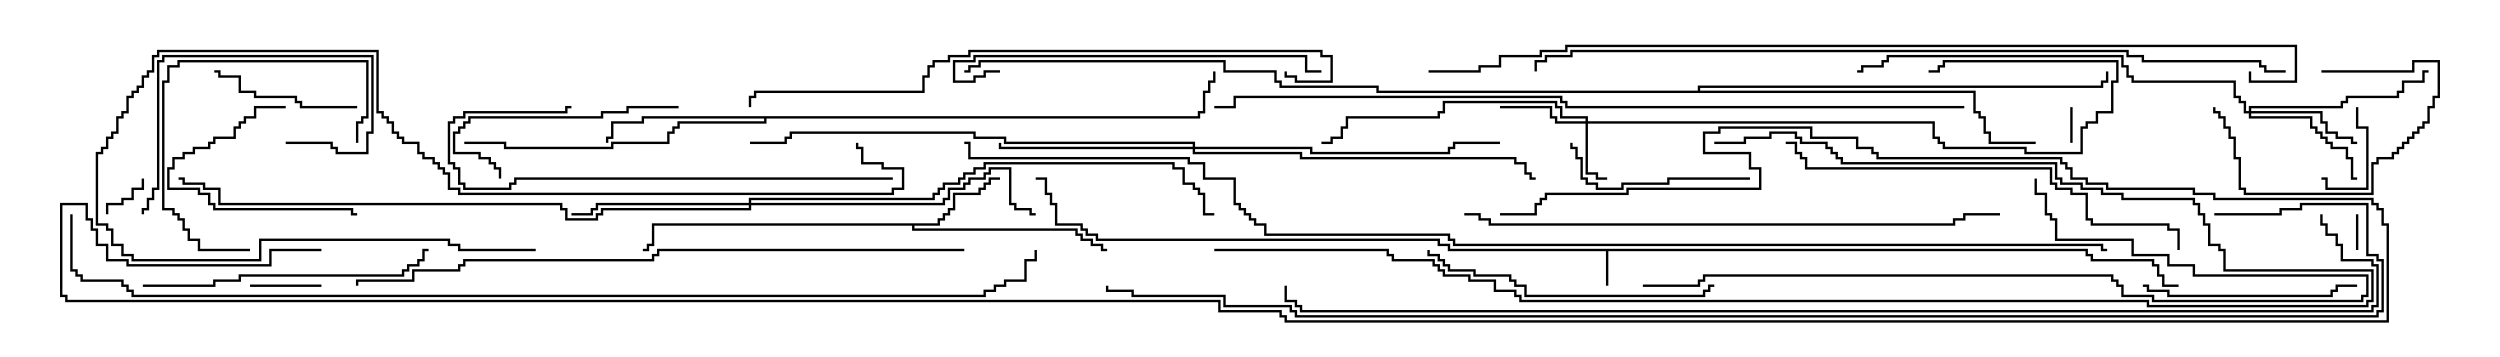 <svg version="1.1" width="105" height="15" xmlns="http://www.w3.org/2000/svg"><path d="M87.693,10.45L87.693,10.664L87.907,10.664L87.907,10.879L90.479,10.879L90.479,11.093L90.693,11.093L90.693,11.521L90.907,11.521L90.907,11.95L91.5,11.95L91.5,12.05L90.807,12.05L90.807,11.621L90.593,11.621L90.593,11.193L90.379,11.193L90.379,10.979L87.807,10.979L87.807,10.764L87.593,10.764L87.593,10.55L67.55,10.55L67.55,12L67.45,12L67.45,10.55L60.807,10.55L60.807,10.336L60.379,10.336L60.379,10.121L46.021,10.121L46.021,9.907L45.593,9.907L45.593,9.693L45.379,9.693L45.379,9.479L44.307,9.479L44.307,8.621L44.093,8.621L44.093,8.193L43.879,8.193L43.879,7.55L43.5,7.55L43.5,7.45L43.979,7.45L43.979,8.093L44.193,8.093L44.193,8.521L44.407,8.521L44.407,9.379L45.479,9.379L45.479,9.593L45.693,9.593L45.693,9.807L46.121,9.807L46.121,10.021L60.479,10.021L60.479,10.236L60.907,10.236L60.907,10.45z" stroke="none"/><path d="M39.379,9.379L39.379,9.164L39.593,9.164L39.593,8.95L39.807,8.95L39.807,8.736L40.021,8.736L40.021,8.093L41.093,8.093L41.093,7.879L41.307,7.879L41.307,7.664L41.521,7.664L41.521,7.45L42,7.45L42,7.55L41.621,7.55L41.621,7.764L41.407,7.764L41.407,7.979L41.193,7.979L41.193,8.193L40.121,8.193L40.121,8.836L39.907,8.836L39.907,9.05L39.693,9.05L39.693,9.264L39.479,9.264L39.479,9.479L38.407,9.479L38.407,9.593L45.264,9.593L45.264,9.807L45.479,9.807L45.479,10.021L45.907,10.021L45.907,10.236L46.336,10.236L46.336,10.45L46.5,10.45L46.5,10.55L46.236,10.55L46.236,10.336L45.807,10.336L45.807,10.121L45.379,10.121L45.379,9.907L45.164,9.907L45.164,9.693L38.307,9.693L38.307,9.479L27.479,9.479L27.479,10.336L27.264,10.336L27.264,10.55L27,10.55L27,10.45L27.164,10.45L27.164,10.236L27.379,10.236L27.379,9.379z" stroke="none"/><path d="M50.307,4.879L50.307,4.664L50.521,4.664L50.521,3.807L50.736,3.807L50.736,3.379L50.95,3.379L50.95,3L51.05,3L51.05,3.479L50.836,3.479L50.836,3.907L50.621,3.907L50.621,4.764L50.407,4.764L50.407,4.979L32.193,4.979L32.193,5.193L28.55,5.193L28.55,5.407L28.336,5.407L28.336,5.621L28.121,5.621L28.121,6.05L25.764,6.05L25.764,6.264L21.164,6.264L21.164,6.05L19.5,6.05L19.5,5.95L21.264,5.95L21.264,6.164L25.664,6.164L25.664,5.95L28.021,5.95L28.021,5.521L28.236,5.521L28.236,5.307L28.45,5.307L28.45,5.093L32.093,5.093L32.093,4.979L27.05,4.979L27.05,5.193L25.764,5.193L25.764,5.836L25.55,5.836L25.55,6L25.45,6L25.45,5.736L25.664,5.736L25.664,5.093L26.95,5.093L26.95,4.879z" stroke="none"/><path d="M71.307,3.807L71.307,3.593L88.236,3.593L88.236,3.379L88.45,3.379L88.45,3L88.55,3L88.55,3.479L88.336,3.479L88.336,3.693L71.407,3.693L71.407,3.807L82.979,3.807L82.979,4.664L83.193,4.664L83.193,4.879L83.407,4.879L83.407,5.521L83.621,5.521L83.621,5.95L85.5,5.95L85.5,6.05L83.521,6.05L83.521,5.621L83.307,5.621L83.307,4.979L83.093,4.979L83.093,4.764L82.879,4.764L82.879,3.907L57.807,3.907L57.807,3.693L53.736,3.693L53.736,3.479L53.521,3.479L53.521,3.05L51.379,3.05L51.379,2.621L41.193,2.621L41.193,2.836L40.764,2.836L40.764,3.05L40.5,3.05L40.5,2.95L40.664,2.95L40.664,2.736L41.093,2.736L41.093,2.521L51.479,2.521L51.479,2.95L53.621,2.95L53.621,3.379L53.836,3.379L53.836,3.593L57.907,3.593L57.907,3.807z" stroke="none"/><path d="M66.593,5.093L66.593,4.979L65.521,4.979L65.521,4.55L65.307,4.55L65.307,4.336L60.693,4.336L60.693,4.764L60.479,4.764L60.479,4.979L56.621,4.979L56.621,5.407L56.407,5.407L56.407,5.836L55.979,5.836L55.979,6.05L55.5,6.05L55.5,5.95L55.879,5.95L55.879,5.736L56.307,5.736L56.307,5.307L56.521,5.307L56.521,4.879L60.379,4.879L60.379,4.664L60.593,4.664L60.593,4.236L65.407,4.236L65.407,4.45L65.621,4.45L65.621,4.879L66.693,4.879L66.693,5.093L81.264,5.093L81.264,5.736L81.479,5.736L81.479,5.95L81.693,5.95L81.693,6.164L85.121,6.164L85.121,6.379L87.379,6.379L87.379,5.307L87.593,5.307L87.593,5.093L88.021,5.093L88.021,4.664L88.664,4.664L88.664,3.379L88.879,3.379L88.879,2.621L81.693,2.621L81.693,2.836L81.479,2.836L81.479,3.05L81,3.05L81,2.95L81.379,2.95L81.379,2.736L81.593,2.736L81.593,2.521L88.979,2.521L88.979,3.479L88.764,3.479L88.764,4.764L88.121,4.764L88.121,5.193L87.693,5.193L87.693,5.407L87.479,5.407L87.479,6.479L85.021,6.479L85.021,6.264L81.593,6.264L81.593,6.05L81.379,6.05L81.379,5.836L81.164,5.836L81.164,5.193L66.693,5.193L66.693,7.236L67.121,7.236L67.121,7.45L67.5,7.45L67.5,7.55L67.021,7.55L67.021,7.336L66.593,7.336L66.593,5.193L65.307,5.193L65.307,4.979L65.093,4.979L65.093,4.55L63,4.55L63,4.45L65.193,4.45L65.193,4.879L65.407,4.879L65.407,5.093z" stroke="none"/><path d="M94.45,4.664L94.45,4.45L98.307,4.45L98.307,4.236L98.521,4.236L98.521,4.021L100.664,4.021L100.664,3.807L100.879,3.807L100.879,3.379L101.736,3.379L101.736,2.95L102,2.95L102,3.05L101.836,3.05L101.836,3.479L100.979,3.479L100.979,3.907L100.764,3.907L100.764,4.121L98.621,4.121L98.621,4.336L98.407,4.336L98.407,4.55L94.55,4.55L94.55,4.664L97.55,4.664L97.55,5.093L97.764,5.093L97.764,5.521L98.193,5.521L98.193,5.736L98.836,5.736L98.836,5.95L99,5.95L99,6.05L98.736,6.05L98.736,5.836L98.093,5.836L98.093,5.621L97.664,5.621L97.664,5.193L97.45,5.193L97.45,4.764L94.55,4.764L94.55,4.879L97.121,4.879L97.121,5.307L97.336,5.307L97.336,5.521L97.55,5.521L97.55,5.736L97.764,5.736L97.764,5.95L97.979,5.95L97.979,6.164L98.621,6.164L98.621,6.593L98.836,6.593L98.836,7.45L99,7.45L99,7.55L98.736,7.55L98.736,6.693L98.521,6.693L98.521,6.264L97.879,6.264L97.879,6.05L97.664,6.05L97.664,5.836L97.45,5.836L97.45,5.621L97.236,5.621L97.236,5.407L97.021,5.407L97.021,4.979L94.45,4.979L94.45,4.764L94.236,4.764L94.236,4.336L94.021,4.336L94.021,4.121L93.807,4.121L93.807,3.479L89.521,3.479L89.521,3.264L89.307,3.264L89.307,2.836L89.093,2.836L89.093,2.407L79.336,2.407L79.336,2.621L79.121,2.621L79.121,2.836L78.264,2.836L78.264,3.05L78,3.05L78,2.95L78.164,2.95L78.164,2.736L79.021,2.736L79.021,2.521L79.236,2.521L79.236,2.307L89.193,2.307L89.193,2.736L89.407,2.736L89.407,3.164L89.621,3.164L89.621,3.379L93.907,3.379L93.907,4.021L94.121,4.021L94.121,4.236L94.336,4.236L94.336,4.664z" stroke="none"/><path d="M31.45,8.521L31.45,8.307L39.164,8.307L39.164,8.093L39.379,8.093L39.379,7.879L39.593,7.879L39.593,7.664L40.236,7.664L40.236,7.45L40.45,7.45L40.45,7.236L40.879,7.236L40.879,7.021L41.307,7.021L41.307,6.807L49.336,6.807L49.336,7.021L49.764,7.021L49.764,7.664L50.193,7.664L50.193,7.879L50.407,7.879L50.407,8.093L50.621,8.093L50.621,8.95L51,8.95L51,9.05L50.521,9.05L50.521,8.193L50.307,8.193L50.307,7.979L50.093,7.979L50.093,7.764L49.664,7.764L49.664,7.121L49.236,7.121L49.236,6.907L41.407,6.907L41.407,7.121L40.979,7.121L40.979,7.336L40.55,7.336L40.55,7.55L40.336,7.55L40.336,7.764L39.693,7.764L39.693,7.979L39.479,7.979L39.479,8.193L39.264,8.193L39.264,8.407L31.55,8.407L31.55,8.521L39.593,8.521L39.593,8.307L39.807,8.307L39.807,7.879L40.45,7.879L40.45,7.664L40.664,7.664L40.664,7.45L41.307,7.45L41.307,7.236L41.521,7.236L41.521,7.021L42.479,7.021L42.479,8.521L42.693,8.521L42.693,8.736L43.336,8.736L43.336,8.95L43.5,8.95L43.5,9.05L43.236,9.05L43.236,8.836L42.593,8.836L42.593,8.621L42.379,8.621L42.379,7.121L41.621,7.121L41.621,7.336L41.407,7.336L41.407,7.55L40.764,7.55L40.764,7.764L40.55,7.764L40.55,7.979L39.907,7.979L39.907,8.407L39.693,8.407L39.693,8.621L31.55,8.621L31.55,8.836L25.336,8.836L25.336,9.05L25.121,9.05L25.121,9.264L23.736,9.264L23.736,8.836L23.521,8.836L23.521,8.621L9.164,8.621L9.164,7.979L8.521,7.979L8.521,7.764L7.664,7.764L7.664,7.55L7.5,7.55L7.5,7.45L7.764,7.45L7.764,7.664L8.621,7.664L8.621,7.879L9.264,7.879L9.264,8.521L23.621,8.521L23.621,8.736L23.836,8.736L23.836,9.164L25.021,9.164L25.021,8.95L25.236,8.95L25.236,8.736L31.45,8.736L31.45,8.621L25.121,8.621L25.121,8.836L24.907,8.836L24.907,9.05L24,9.05L24,8.95L24.807,8.95L24.807,8.736L25.021,8.736L25.021,8.521z" stroke="none"/><path d="M50.093,6.164L50.093,6.05L42.164,6.05L42.164,5.836L40.879,5.836L40.879,5.621L33.264,5.621L33.264,5.836L33.05,5.836L33.05,6.05L31.5,6.05L31.5,5.95L32.95,5.95L32.95,5.736L33.164,5.736L33.164,5.521L40.979,5.521L40.979,5.736L42.264,5.736L42.264,5.95L50.193,5.95L50.193,6.164L55.121,6.164L55.121,6.379L60.807,6.379L60.807,6.164L61.021,6.164L61.021,5.95L63,5.95L63,6.05L61.121,6.05L61.121,6.264L60.907,6.264L60.907,6.479L55.021,6.479L55.021,6.264L50.193,6.264L50.193,6.379L54.693,6.379L54.693,6.593L63.693,6.593L63.693,6.807L64.121,6.807L64.121,7.236L64.336,7.236L64.336,7.45L64.5,7.45L64.5,7.55L64.236,7.55L64.236,7.336L64.021,7.336L64.021,6.907L63.593,6.907L63.593,6.693L54.593,6.693L54.593,6.479L50.093,6.479L50.093,6.264L41.95,6.264L41.95,6L42.05,6L42.05,6.164z" stroke="none"/><path d="M99.05,10.5L98.95,10.5L98.95,9L99.05,9z" stroke="none"/><path d="M86.95,4.5L87.05,4.5L87.05,6L86.95,6z" stroke="none"/><path d="M4.55,9L4.45,9L4.45,8.521L5.093,8.521L5.093,8.307L5.521,8.307L5.521,7.879L5.95,7.879L5.95,7.5L6.05,7.5L6.05,7.979L5.621,7.979L5.621,8.407L5.193,8.407L5.193,8.621L4.55,8.621z" stroke="none"/><path d="M13.5,11.95L13.5,12.05L10.5,12.05L10.5,11.95z" stroke="none"/><path d="M98.95,4.5L99.05,4.5L99.05,5.307L99.479,5.307L99.479,7.979L97.664,7.979L97.664,7.55L97.5,7.55L97.5,7.45L97.764,7.45L97.764,7.879L99.379,7.879L99.379,5.407L98.95,5.407z" stroke="none"/><path d="M97.5,3.05L97.5,2.95L101.307,2.95L101.307,2.521L102.479,2.521L102.479,4.121L102.264,4.121L102.264,4.55L102.05,4.55L102.05,5.193L101.836,5.193L101.836,5.407L101.621,5.407L101.621,5.621L101.407,5.621L101.407,5.836L101.193,5.836L101.193,6.05L100.979,6.05L100.979,6.264L100.764,6.264L100.764,6.479L100.55,6.479L100.55,6.693L99.907,6.693L99.907,6.907L99.693,6.907L99.693,8.193L94.236,8.193L94.236,7.979L94.021,7.979L94.021,6.693L93.807,6.693L93.807,5.836L93.593,5.836L93.593,5.407L93.379,5.407L93.379,4.979L93.164,4.979L93.164,4.764L92.95,4.764L92.95,4.5L93.05,4.5L93.05,4.664L93.264,4.664L93.264,4.879L93.479,4.879L93.479,5.307L93.693,5.307L93.693,5.736L93.907,5.736L93.907,6.593L94.121,6.593L94.121,7.879L94.336,7.879L94.336,8.093L99.593,8.093L99.593,6.807L99.807,6.807L99.807,6.593L100.45,6.593L100.45,6.379L100.664,6.379L100.664,6.164L100.879,6.164L100.879,5.95L101.093,5.95L101.093,5.736L101.307,5.736L101.307,5.521L101.521,5.521L101.521,5.307L101.736,5.307L101.736,5.093L101.95,5.093L101.95,4.45L102.164,4.45L102.164,4.021L102.379,4.021L102.379,2.621L101.407,2.621L101.407,3.05z" stroke="none"/><path d="M12,4.45L12,4.55L10.764,4.55L10.764,4.979L10.336,4.979L10.336,5.193L10.121,5.193L10.121,5.407L9.907,5.407L9.907,5.836L9.05,5.836L9.05,6.05L8.836,6.05L8.836,6.264L8.193,6.264L8.193,6.479L7.764,6.479L7.764,6.693L7.336,6.693L7.336,7.121L7.121,7.121L7.121,7.879L8.407,7.879L8.407,8.093L8.836,8.093L8.836,8.521L9.05,8.521L9.05,8.736L14.836,8.736L14.836,8.95L15,8.95L15,9.05L14.736,9.05L14.736,8.836L8.95,8.836L8.95,8.621L8.736,8.621L8.736,8.193L8.307,8.193L8.307,7.979L7.021,7.979L7.021,7.021L7.236,7.021L7.236,6.593L7.664,6.593L7.664,6.379L8.093,6.379L8.093,6.164L8.736,6.164L8.736,5.95L8.95,5.95L8.95,5.736L9.807,5.736L9.807,5.307L10.021,5.307L10.021,5.093L10.236,5.093L10.236,4.879L10.664,4.879L10.664,4.45z" stroke="none"/><path d="M15,4.45L15,4.55L12.593,4.55L12.593,4.336L12.379,4.336L12.379,4.121L10.664,4.121L10.664,3.907L10.021,3.907L10.021,3.264L9.164,3.264L9.164,3.05L9,3.05L9,2.95L9.264,2.95L9.264,3.164L10.121,3.164L10.121,3.807L10.764,3.807L10.764,4.021L12.479,4.021L12.479,4.236L12.693,4.236L12.693,4.45z" stroke="none"/><path d="M10.5,10.45L10.5,10.55L8.307,10.55L8.307,10.121L7.879,10.121L7.879,9.693L7.664,9.693L7.664,9.264L7.45,9.264L7.45,9.05L7.236,9.05L7.236,8.836L6.807,8.836L6.807,3.379L7.021,3.379L7.021,2.736L7.45,2.736L7.45,2.521L15.479,2.521L15.479,4.979L15.264,4.979L15.264,5.193L15.05,5.193L15.05,6L14.95,6L14.95,5.093L15.164,5.093L15.164,4.879L15.379,4.879L15.379,2.621L7.55,2.621L7.55,2.836L7.121,2.836L7.121,3.479L6.907,3.479L6.907,8.736L7.336,8.736L7.336,8.95L7.55,8.95L7.55,9.164L7.764,9.164L7.764,9.593L7.979,9.593L7.979,10.021L8.407,10.021L8.407,10.45z" stroke="none"/><path d="M12,6.05L12,5.95L13.979,5.95L13.979,6.164L14.193,6.164L14.193,6.379L15.379,6.379L15.379,5.521L15.593,5.521L15.593,2.407L6.907,2.407L6.907,2.621L6.693,2.621L6.693,7.979L6.479,7.979L6.479,8.407L6.264,8.407L6.264,8.836L6.05,8.836L6.05,9L5.95,9L5.95,8.736L6.164,8.736L6.164,8.307L6.379,8.307L6.379,7.879L6.593,7.879L6.593,2.521L6.807,2.521L6.807,2.307L15.693,2.307L15.693,5.621L15.479,5.621L15.479,6.479L14.093,6.479L14.093,6.264L13.879,6.264L13.879,6.05z" stroke="none"/><path d="M73.5,7.45L73.5,7.55L70.121,7.55L70.121,7.764L68.193,7.764L68.193,7.979L67.021,7.979L67.021,7.764L66.593,7.764L66.593,7.55L66.379,7.55L66.379,6.693L66.164,6.693L66.164,6.264L65.95,6.264L65.95,6L66.05,6L66.05,6.164L66.264,6.164L66.264,6.593L66.479,6.593L66.479,7.45L66.693,7.45L66.693,7.664L67.121,7.664L67.121,7.879L68.093,7.879L68.093,7.664L70.021,7.664L70.021,7.45z" stroke="none"/><path d="M28.5,4.45L28.5,4.55L26.407,4.55L26.407,4.764L25.336,4.764L25.336,4.979L19.764,4.979L19.764,5.193L19.55,5.193L19.55,5.407L19.336,5.407L19.336,5.621L19.121,5.621L19.121,6.379L20.193,6.379L20.193,6.593L20.621,6.593L20.621,6.807L20.836,6.807L20.836,7.021L21.05,7.021L21.05,7.5L20.95,7.5L20.95,7.121L20.736,7.121L20.736,6.907L20.521,6.907L20.521,6.693L20.093,6.693L20.093,6.479L19.021,6.479L19.021,5.521L19.236,5.521L19.236,5.307L19.45,5.307L19.45,5.093L19.664,5.093L19.664,4.879L25.236,4.879L25.236,4.664L26.307,4.664L26.307,4.45z" stroke="none"/><path d="M90,12.05L90,11.95L90.264,11.95L90.264,12.164L91.121,12.164L91.121,12.379L97.879,12.379L97.879,12.164L98.093,12.164L98.093,11.95L99,11.95L99,12.05L98.193,12.05L98.193,12.264L97.979,12.264L97.979,12.479L91.021,12.479L91.021,12.264L90.164,12.264L90.164,12.05z" stroke="none"/><path d="M6,12.05L6,11.95L8.95,11.95L8.95,11.736L10.021,11.736L10.021,11.521L16.879,11.521L16.879,11.307L17.093,11.307L17.093,11.093L17.521,11.093L17.521,10.879L17.736,10.879L17.736,10.45L18,10.45L18,10.55L17.836,10.55L17.836,10.979L17.621,10.979L17.621,11.193L17.193,11.193L17.193,11.407L16.979,11.407L16.979,11.621L10.121,11.621L10.121,11.836L9.05,11.836L9.05,12.05z" stroke="none"/><path d="M59.95,10.5L60.05,10.5L60.05,10.664L60.479,10.664L60.479,10.879L60.693,10.879L60.693,11.093L60.907,11.093L60.907,11.307L61.979,11.307L61.979,11.521L63.479,11.521L63.479,11.736L63.693,11.736L63.693,11.95L64.121,11.95L64.121,12.379L71.521,12.379L71.521,12.164L71.736,12.164L71.736,11.95L72,11.95L72,12.05L71.836,12.05L71.836,12.264L71.621,12.264L71.621,12.479L64.021,12.479L64.021,12.05L63.593,12.05L63.593,11.836L63.379,11.836L63.379,11.621L61.879,11.621L61.879,11.407L60.807,11.407L60.807,11.193L60.593,11.193L60.593,10.979L60.379,10.979L60.379,10.764L59.95,10.764z" stroke="none"/><path d="M42,2.95L42,3.05L41.407,3.05L41.407,3.264L40.979,3.264L40.979,3.479L40.021,3.479L40.021,2.521L40.879,2.521L40.879,2.307L54.907,2.307L54.907,2.95L55.5,2.95L55.5,3.05L54.807,3.05L54.807,2.407L40.979,2.407L40.979,2.621L40.121,2.621L40.121,3.379L40.879,3.379L40.879,3.164L41.307,3.164L41.307,2.95z" stroke="none"/><path d="M37.5,7.45L37.5,7.55L21.693,7.55L21.693,7.764L21.479,7.764L21.479,7.979L19.45,7.979L19.45,7.764L19.236,7.764L19.236,7.121L19.021,7.121L19.021,6.907L18.807,6.907L18.807,5.093L19.021,5.093L19.021,4.879L19.45,4.879L19.45,4.664L23.736,4.664L23.736,4.45L24,4.45L24,4.55L23.836,4.55L23.836,4.764L19.55,4.764L19.55,4.979L19.121,4.979L19.121,5.193L18.907,5.193L18.907,6.807L19.121,6.807L19.121,7.021L19.336,7.021L19.336,7.664L19.55,7.664L19.55,7.879L21.379,7.879L21.379,7.664L21.593,7.664L21.593,7.45z" stroke="none"/><path d="M22.5,10.45L22.5,10.55L19.236,10.55L19.236,10.336L18.807,10.336L18.807,10.121L10.979,10.121L10.979,10.979L5.521,10.979L5.521,10.764L5.093,10.764L5.093,10.336L4.664,10.336L4.664,9.693L4.45,9.693L4.45,9.479L4.021,9.479L4.021,6.379L4.236,6.379L4.236,6.164L4.45,6.164L4.45,5.736L4.664,5.736L4.664,5.521L4.879,5.521L4.879,4.879L5.093,4.879L5.093,4.664L5.307,4.664L5.307,4.021L5.521,4.021L5.521,3.807L5.736,3.807L5.736,3.593L5.95,3.593L5.95,3.164L6.164,3.164L6.164,2.95L6.379,2.95L6.379,2.307L6.593,2.307L6.593,2.093L15.907,2.093L15.907,4.664L16.121,4.664L16.121,4.879L16.336,4.879L16.336,5.093L16.55,5.093L16.55,5.521L16.764,5.521L16.764,5.736L16.979,5.736L16.979,5.95L17.621,5.95L17.621,6.379L17.836,6.379L17.836,6.593L18.264,6.593L18.264,6.807L18.479,6.807L18.479,7.021L18.693,7.021L18.693,7.236L18.907,7.236L18.907,7.879L19.336,7.879L19.336,8.093L37.45,8.093L37.45,7.879L37.879,7.879L37.879,7.121L37.021,7.121L37.021,6.907L36.164,6.907L36.164,6.264L35.95,6.264L35.95,6L36.05,6L36.05,6.164L36.264,6.164L36.264,6.807L37.121,6.807L37.121,7.021L37.979,7.021L37.979,7.979L37.55,7.979L37.55,8.193L19.236,8.193L19.236,7.979L18.807,7.979L18.807,7.336L18.593,7.336L18.593,7.121L18.379,7.121L18.379,6.907L18.164,6.907L18.164,6.693L17.736,6.693L17.736,6.479L17.521,6.479L17.521,6.05L16.879,6.05L16.879,5.836L16.664,5.836L16.664,5.621L16.45,5.621L16.45,5.193L16.236,5.193L16.236,4.979L16.021,4.979L16.021,4.764L15.807,4.764L15.807,2.193L6.693,2.193L6.693,2.407L6.479,2.407L6.479,3.05L6.264,3.05L6.264,3.264L6.05,3.264L6.05,3.693L5.836,3.693L5.836,3.907L5.621,3.907L5.621,4.121L5.407,4.121L5.407,4.764L5.193,4.764L5.193,4.979L4.979,4.979L4.979,5.621L4.764,5.621L4.764,5.836L4.55,5.836L4.55,6.264L4.336,6.264L4.336,6.479L4.121,6.479L4.121,9.379L4.55,9.379L4.55,9.593L4.764,9.593L4.764,10.236L5.193,10.236L5.193,10.664L5.621,10.664L5.621,10.879L10.879,10.879L10.879,10.021L18.907,10.021L18.907,10.236L19.336,10.236L19.336,10.45z" stroke="none"/><path d="M69,12.05L69,11.95L71.307,11.95L71.307,11.736L71.521,11.736L71.521,11.521L88.764,11.521L88.764,11.736L88.979,11.736L88.979,11.95L89.193,11.95L89.193,12.379L90.479,12.379L90.479,12.593L99.164,12.593L99.164,12.379L99.379,12.379L99.379,11.621L92.093,11.621L92.093,11.193L91.021,11.193L91.021,10.764L89.521,10.764L89.521,10.121L86.307,10.121L86.307,9.264L86.093,9.264L86.093,9.05L85.879,9.05L85.879,8.193L85.45,8.193L85.45,7.5L85.55,7.5L85.55,8.093L85.979,8.093L85.979,8.95L86.193,8.95L86.193,9.164L86.407,9.164L86.407,10.021L89.621,10.021L89.621,10.664L91.121,10.664L91.121,11.093L92.193,11.093L92.193,11.521L99.479,11.521L99.479,12.479L99.264,12.479L99.264,12.693L90.379,12.693L90.379,12.479L89.093,12.479L89.093,12.05L88.879,12.05L88.879,11.836L88.664,11.836L88.664,11.621L71.621,11.621L71.621,11.836L71.407,11.836L71.407,12.05z" stroke="none"/><path d="M91.55,10.5L91.45,10.5L91.45,9.693L91.021,9.693L91.021,9.479L87.807,9.479L87.807,9.264L87.593,9.264L87.593,8.193L86.95,8.193L86.95,7.979L86.307,7.979L86.307,7.764L86.093,7.764L86.093,7.121L75.807,7.121L75.807,6.693L75.593,6.693L75.593,6.479L75.379,6.479L75.379,6.05L75,6.05L75,5.95L75.479,5.95L75.479,6.379L75.693,6.379L75.693,6.593L75.907,6.593L75.907,7.021L86.193,7.021L86.193,7.664L86.407,7.664L86.407,7.879L87.05,7.879L87.05,8.093L87.693,8.093L87.693,9.164L87.907,9.164L87.907,9.379L91.121,9.379L91.121,9.593L91.55,9.593z" stroke="none"/><path d="M51,10.55L51,10.45L58.336,10.45L58.336,10.664L58.55,10.664L58.55,10.879L60.264,10.879L60.264,11.093L60.479,11.093L60.479,11.307L60.693,11.307L60.693,11.521L61.764,11.521L61.764,11.736L62.836,11.736L62.836,12.164L63.693,12.164L63.693,12.379L63.907,12.379L63.907,12.593L90.264,12.593L90.264,12.807L99.379,12.807L99.379,12.593L99.593,12.593L99.593,11.407L93.379,11.407L93.379,10.55L93.164,10.55L93.164,10.336L92.736,10.336L92.736,9.479L92.521,9.479L92.521,9.05L92.307,9.05L92.307,8.621L92.093,8.621L92.093,8.407L89.093,8.407L89.093,8.193L88.236,8.193L88.236,7.979L87.379,7.979L87.379,7.764L86.521,7.764L86.521,7.55L86.307,7.55L86.307,6.907L77.307,6.907L77.307,6.693L77.093,6.693L77.093,6.479L76.879,6.479L76.879,6.264L76.664,6.264L76.664,6.05L75.593,6.05L75.593,5.836L75.379,5.836L75.379,5.621L74.407,5.621L74.407,5.836L73.336,5.836L73.336,6.05L72,6.05L72,5.95L73.236,5.95L73.236,5.736L74.307,5.736L74.307,5.521L75.479,5.521L75.479,5.736L75.693,5.736L75.693,5.95L76.764,5.95L76.764,6.164L76.979,6.164L76.979,6.379L77.193,6.379L77.193,6.593L77.407,6.593L77.407,6.807L86.407,6.807L86.407,7.45L86.621,7.45L86.621,7.664L87.479,7.664L87.479,7.879L88.336,7.879L88.336,8.093L89.193,8.093L89.193,8.307L92.193,8.307L92.193,8.521L92.407,8.521L92.407,8.95L92.621,8.95L92.621,9.379L92.836,9.379L92.836,10.236L93.264,10.236L93.264,10.45L93.479,10.45L93.479,11.307L99.693,11.307L99.693,12.693L99.479,12.693L99.479,12.907L90.164,12.907L90.164,12.693L63.807,12.693L63.807,12.479L63.593,12.479L63.593,12.264L62.736,12.264L62.736,11.836L61.664,11.836L61.664,11.621L60.593,11.621L60.593,11.407L60.379,11.407L60.379,11.193L60.164,11.193L60.164,10.979L58.45,10.979L58.45,10.764L58.236,10.764L58.236,10.55z" stroke="none"/><path d="M61.5,9.05L61.5,8.95L62.193,8.95L62.193,9.164L62.621,9.164L62.621,9.379L82.021,9.379L82.021,9.164L82.45,9.164L82.45,8.95L84,8.95L84,9.05L82.55,9.05L82.55,9.264L82.121,9.264L82.121,9.479L62.521,9.479L62.521,9.264L62.093,9.264L62.093,9.05z" stroke="none"/><path d="M31.55,4.5L31.45,4.5L31.45,4.021L31.664,4.021L31.664,3.807L38.736,3.807L38.736,3.164L38.95,3.164L38.95,2.736L39.164,2.736L39.164,2.521L39.807,2.521L39.807,2.307L40.664,2.307L40.664,2.093L55.55,2.093L55.55,2.307L55.979,2.307L55.979,3.479L54.379,3.479L54.379,3.264L53.95,3.264L53.95,3L54.05,3L54.05,3.164L54.479,3.164L54.479,3.379L55.879,3.379L55.879,2.407L55.45,2.407L55.45,2.193L40.764,2.193L40.764,2.407L39.907,2.407L39.907,2.621L39.264,2.621L39.264,2.836L39.05,2.836L39.05,3.264L38.836,3.264L38.836,3.907L31.764,3.907L31.764,4.121L31.55,4.121z" stroke="none"/><path d="M40.5,10.45L40.5,10.55L27.693,10.55L27.693,10.764L27.479,10.764L27.479,10.979L19.55,10.979L19.55,11.193L19.336,11.193L19.336,11.407L17.407,11.407L17.407,11.836L15.05,11.836L15.05,12L14.95,12L14.95,11.736L17.307,11.736L17.307,11.307L19.236,11.307L19.236,11.093L19.45,11.093L19.45,10.879L27.379,10.879L27.379,10.664L27.593,10.664L27.593,10.45z" stroke="none"/><path d="M82.5,4.45L82.5,4.55L65.736,4.55L65.736,4.336L65.521,4.336L65.521,4.121L51.907,4.121L51.907,4.55L51,4.55L51,4.45L51.807,4.45L51.807,4.021L65.621,4.021L65.621,4.236L65.836,4.236L65.836,4.45z" stroke="none"/><path d="M96,2.95L96,3.05L95.093,3.05L95.093,2.836L94.879,2.836L94.879,2.621L89.95,2.621L89.95,2.407L89.307,2.407L89.307,2.193L66.05,2.193L66.05,2.407L64.979,2.407L64.979,2.621L64.55,2.621L64.55,3L64.45,3L64.45,2.521L64.879,2.521L64.879,2.307L65.95,2.307L65.95,2.093L89.407,2.093L89.407,2.307L90.05,2.307L90.05,2.521L94.979,2.521L94.979,2.736L95.193,2.736L95.193,2.95z" stroke="none"/><path d="M60,3.05L60,2.95L62.093,2.95L62.093,2.736L62.95,2.736L62.95,2.307L64.664,2.307L64.664,2.093L65.736,2.093L65.736,1.879L96.479,1.879L96.479,3.479L94.45,3.479L94.45,3L94.55,3L94.55,3.379L96.379,3.379L96.379,1.979L65.836,1.979L65.836,2.193L64.764,2.193L64.764,2.407L63.05,2.407L63.05,2.836L62.193,2.836L62.193,3.05z" stroke="none"/><path d="M2.95,9L3.05,9L3.05,11.307L3.264,11.307L3.264,11.521L3.479,11.521L3.479,11.736L5.193,11.736L5.193,11.95L5.407,11.95L5.407,12.164L5.621,12.164L5.621,12.379L41.307,12.379L41.307,12.164L41.736,12.164L41.736,11.95L42.164,11.95L42.164,11.736L43.021,11.736L43.021,10.879L43.45,10.879L43.45,10.5L43.55,10.5L43.55,10.979L43.121,10.979L43.121,11.836L42.264,11.836L42.264,12.05L41.836,12.05L41.836,12.264L41.407,12.264L41.407,12.479L5.521,12.479L5.521,12.264L5.307,12.264L5.307,12.05L5.093,12.05L5.093,11.836L3.379,11.836L3.379,11.621L3.164,11.621L3.164,11.407L2.95,11.407z" stroke="none"/><path d="M97.45,9L97.55,9L97.55,9.379L97.764,9.379L97.764,9.807L98.193,9.807L98.193,10.236L98.407,10.236L98.407,10.879L99.693,10.879L99.693,11.093L99.907,11.093L99.907,12.907L99.693,12.907L99.693,13.121L54.593,13.121L54.593,12.907L54.379,12.907L54.379,12.693L53.95,12.693L53.95,12L54.05,12L54.05,12.593L54.479,12.593L54.479,12.807L54.693,12.807L54.693,13.021L99.593,13.021L99.593,12.807L99.807,12.807L99.807,11.193L99.593,11.193L99.593,10.979L98.307,10.979L98.307,10.336L98.093,10.336L98.093,9.907L97.664,9.907L97.664,9.479L97.45,9.479z" stroke="none"/><path d="M93,9.05L93,8.95L95.736,8.95L95.736,8.736L96.593,8.736L96.593,8.521L99.479,8.521L99.479,10.664L99.907,10.664L99.907,10.879L100.121,10.879L100.121,13.121L99.907,13.121L99.907,13.336L54.379,13.336L54.379,13.121L54.164,13.121L54.164,12.907L51.379,12.907L51.379,12.479L47.521,12.479L47.521,12.264L46.45,12.264L46.45,12L46.55,12L46.55,12.164L47.621,12.164L47.621,12.379L51.479,12.379L51.479,12.807L54.264,12.807L54.264,13.021L54.479,13.021L54.479,13.236L99.807,13.236L99.807,13.021L100.021,13.021L100.021,10.979L99.807,10.979L99.807,10.764L99.379,10.764L99.379,8.621L96.693,8.621L96.693,8.836L95.836,8.836L95.836,9.05z" stroke="none"/><path d="M88.5,10.45L88.5,10.55L88.236,10.55L88.236,10.336L61.021,10.336L61.021,10.121L60.807,10.121L60.807,9.907L53.093,9.907L53.093,9.479L52.664,9.479L52.664,9.264L52.45,9.264L52.45,9.05L52.236,9.05L52.236,8.836L52.021,8.836L52.021,8.621L51.807,8.621L51.807,7.55L50.521,7.55L50.521,6.907L49.879,6.907L49.879,6.693L40.664,6.693L40.664,6.05L40.5,6.05L40.5,5.95L40.764,5.95L40.764,6.593L49.979,6.593L49.979,6.807L50.621,6.807L50.621,7.45L51.907,7.45L51.907,8.521L52.121,8.521L52.121,8.736L52.336,8.736L52.336,8.95L52.55,8.95L52.55,9.164L52.764,9.164L52.764,9.379L53.193,9.379L53.193,9.807L60.907,9.807L60.907,10.021L61.121,10.021L61.121,10.236L88.336,10.236L88.336,10.45z" stroke="none"/><path d="M13.5,10.45L13.5,10.55L11.407,10.55L11.407,11.193L5.307,11.193L5.307,10.979L4.45,10.979L4.45,10.336L4.021,10.336L4.021,9.693L3.807,9.693L3.807,9.264L3.593,9.264L3.593,8.621L2.621,8.621L2.621,12.379L2.836,12.379L2.836,12.593L51.264,12.593L51.264,13.021L53.836,13.021L53.836,13.236L54.05,13.236L54.05,13.45L100.236,13.45L100.236,9.479L100.021,9.479L100.021,8.836L99.807,8.836L99.807,8.621L99.593,8.621L99.593,8.407L92.95,8.407L92.95,8.193L92.093,8.193L92.093,7.979L88.45,7.979L88.45,7.764L87.593,7.764L87.593,7.55L86.95,7.55L86.95,7.121L86.736,7.121L86.736,6.907L86.521,6.907L86.521,6.693L78.807,6.693L78.807,6.479L78.593,6.479L78.593,6.264L77.95,6.264L77.95,5.836L76.021,5.836L76.021,5.407L72.264,5.407L72.264,5.621L71.621,5.621L71.621,6.379L73.55,6.379L73.55,7.021L73.979,7.021L73.979,7.979L68.407,7.979L68.407,8.193L64.979,8.193L64.979,8.407L64.764,8.407L64.764,8.621L64.55,8.621L64.55,9.05L63,9.05L63,8.95L64.45,8.95L64.45,8.521L64.664,8.521L64.664,8.307L64.879,8.307L64.879,8.093L68.307,8.093L68.307,7.879L73.879,7.879L73.879,7.121L73.45,7.121L73.45,6.479L71.521,6.479L71.521,5.521L72.164,5.521L72.164,5.307L76.121,5.307L76.121,5.736L78.05,5.736L78.05,6.164L78.693,6.164L78.693,6.379L78.907,6.379L78.907,6.593L86.621,6.593L86.621,6.807L86.836,6.807L86.836,7.021L87.05,7.021L87.05,7.45L87.693,7.45L87.693,7.664L88.55,7.664L88.55,7.879L92.193,7.879L92.193,8.093L93.05,8.093L93.05,8.307L99.693,8.307L99.693,8.521L99.907,8.521L99.907,8.736L100.121,8.736L100.121,9.379L100.336,9.379L100.336,13.55L53.95,13.55L53.95,13.336L53.736,13.336L53.736,13.121L51.164,13.121L51.164,12.693L2.736,12.693L2.736,12.479L2.521,12.479L2.521,8.521L3.693,8.521L3.693,9.164L3.907,9.164L3.907,9.593L4.121,9.593L4.121,10.236L4.55,10.236L4.55,10.879L5.407,10.879L5.407,11.093L11.307,11.093L11.307,10.45z" stroke="none"/></svg>